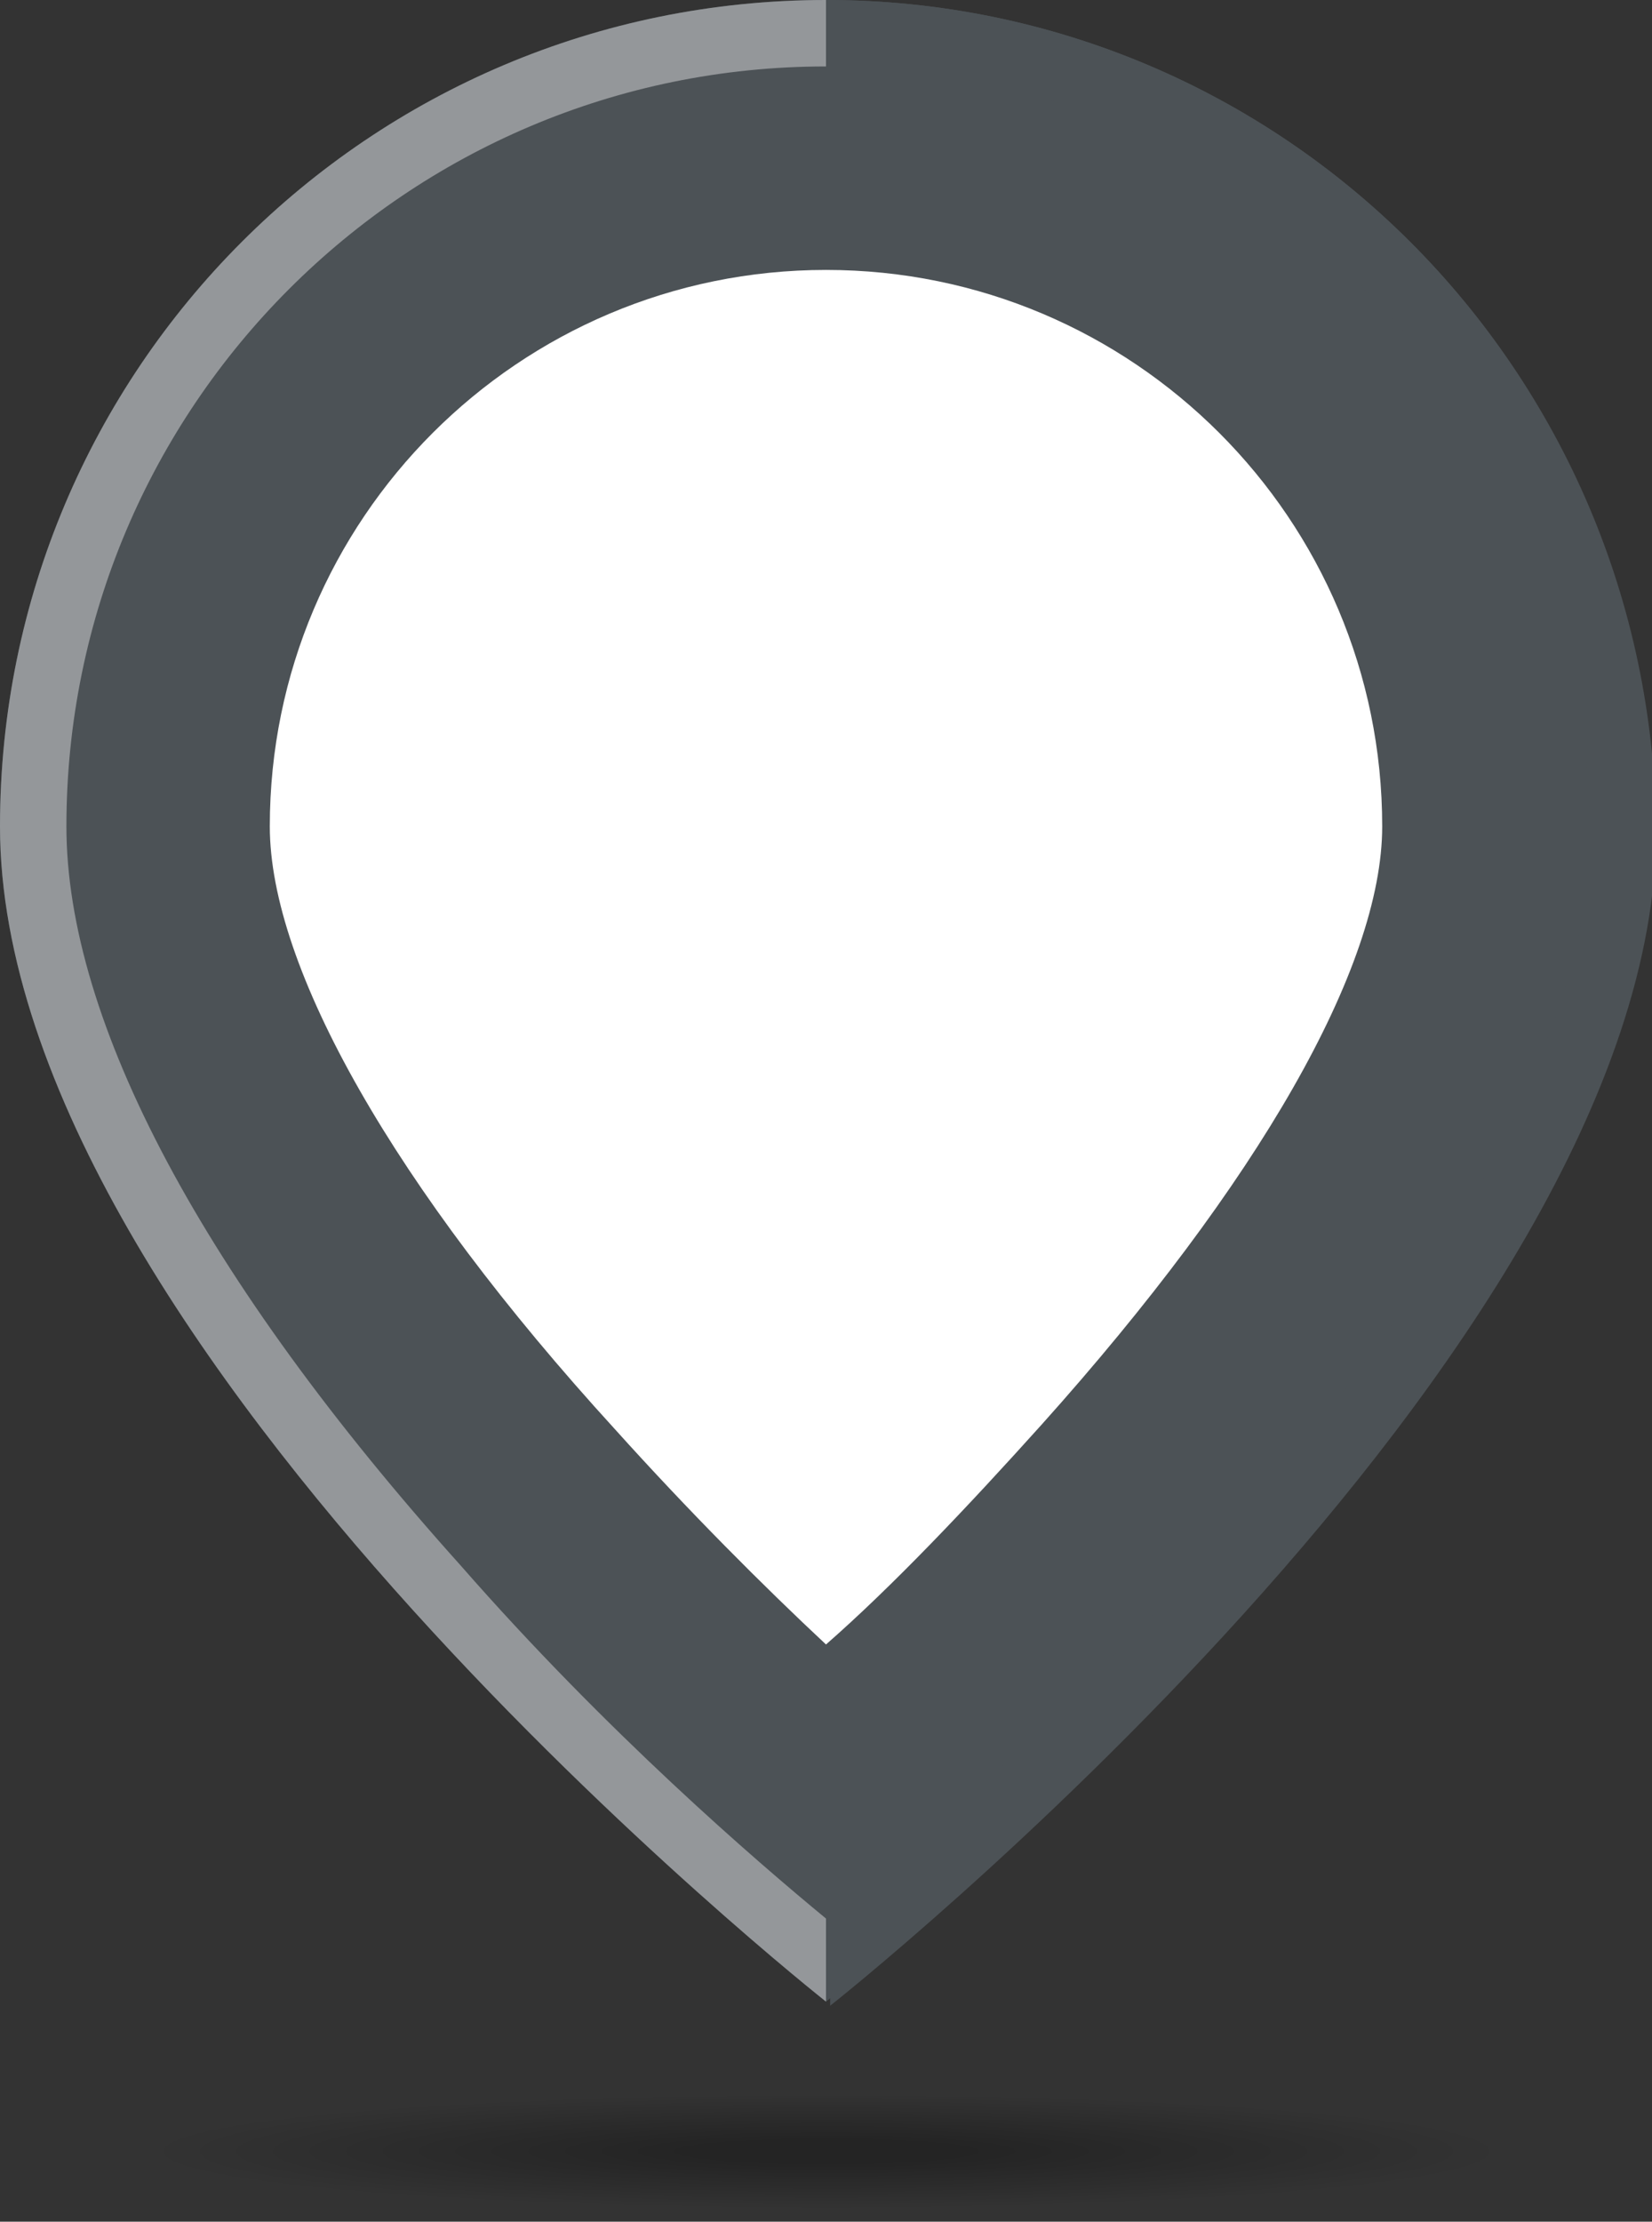 <svg version="1.1" xmlns="http://www.w3.org/2000/svg" x="0px" y="0px" width="39.8px" height="53.5px" viewBox="0 0 39.8 53.5" xml:space="preserve">
<rect x="0" y="0" width="39.8" height="53.5" fill="#333333" stroke="none"/>
<style type="text/css">
.st0{opacity:0.3;fill:url(#SVGID_1_);}
.st1{fill:#4c5256;}
.st2{fill:#4c5256;}
.st3{fill:#94979a;}
.st4{fill:#4c5256;}
.st5{fill:#FFFFFF;}
.st6{opacity:0.3;fill:url(#SVGID_2_);}
</style>
<g>
    <radialGradient id="SVGID_1_" cx="19.913" cy="51.804" r="16.408" gradientTransform="matrix(1 0 0 8.424900e-02 0 47.44)" gradientUnits="userSpaceOnUse">
        <stop  offset="0.181" style="stop-color:#000000"></stop>
        <stop  offset="1" style="stop-color:#000000;stop-opacity:0"></stop>
	</radialGradient>
    <ellipse class="st0" cx="19.9" cy="51.8" rx="17.5" ry="1.7"></ellipse>
	<g>
		<g>
            <path class="st1" d="M0,19.9c0,12.6,19.9,28.3,19.9,28.3V0C8.9,0,0,8.9,0,19.9z"></path>
            <path class="st2" d="M19.9,0v48.2c0,0,19.9-15.7,19.9-28.3C39.8,8.9,30.9,0,19.9,0z"></path>
		</g>
		<g>
			<path class="st3" d="M11.1,37.7c-6.2-6.9-9.5-13.1-9.5-17.8C1.6,9.8,9.8,1.6,19.9,1.6V0C8.9,0,0,8.9,0,19.9 c0,12.6,19.9,28.3,19.9,28.3v-2C18.2,44.8,14.6,41.7,11.1,37.7z"></path>
			<path class="st4" d="M19.9,0L19.9,0l0,1.6h0c10.1,0,18.4,8.2,18.4,18.4c0,4.8-3.3,10.9-9.5,17.8c-3.6,3.9-7.2,7.1-8.8,8.5h0v2h0 c0,0,19.9-15.7,19.9-28.3C39.8,8.9,30.9,0,19.9,0z"></path>
		</g>
		<g>
			<path class="st5" d="M19.9,6.5c-7.4,0-13.4,6-13.4,13.4c0,3.4,3,8.7,8.3,14.5c1.8,2,3.6,3.8,5.1,5.2c1.6-1.4,3.4-3.3,5.2-5.3 c5.2-5.8,8.2-11,8.2-14.4C33.3,12.5,27.3,6.5,19.9,6.5z"></path>
		</g>
	</g>
</g>
</svg>
